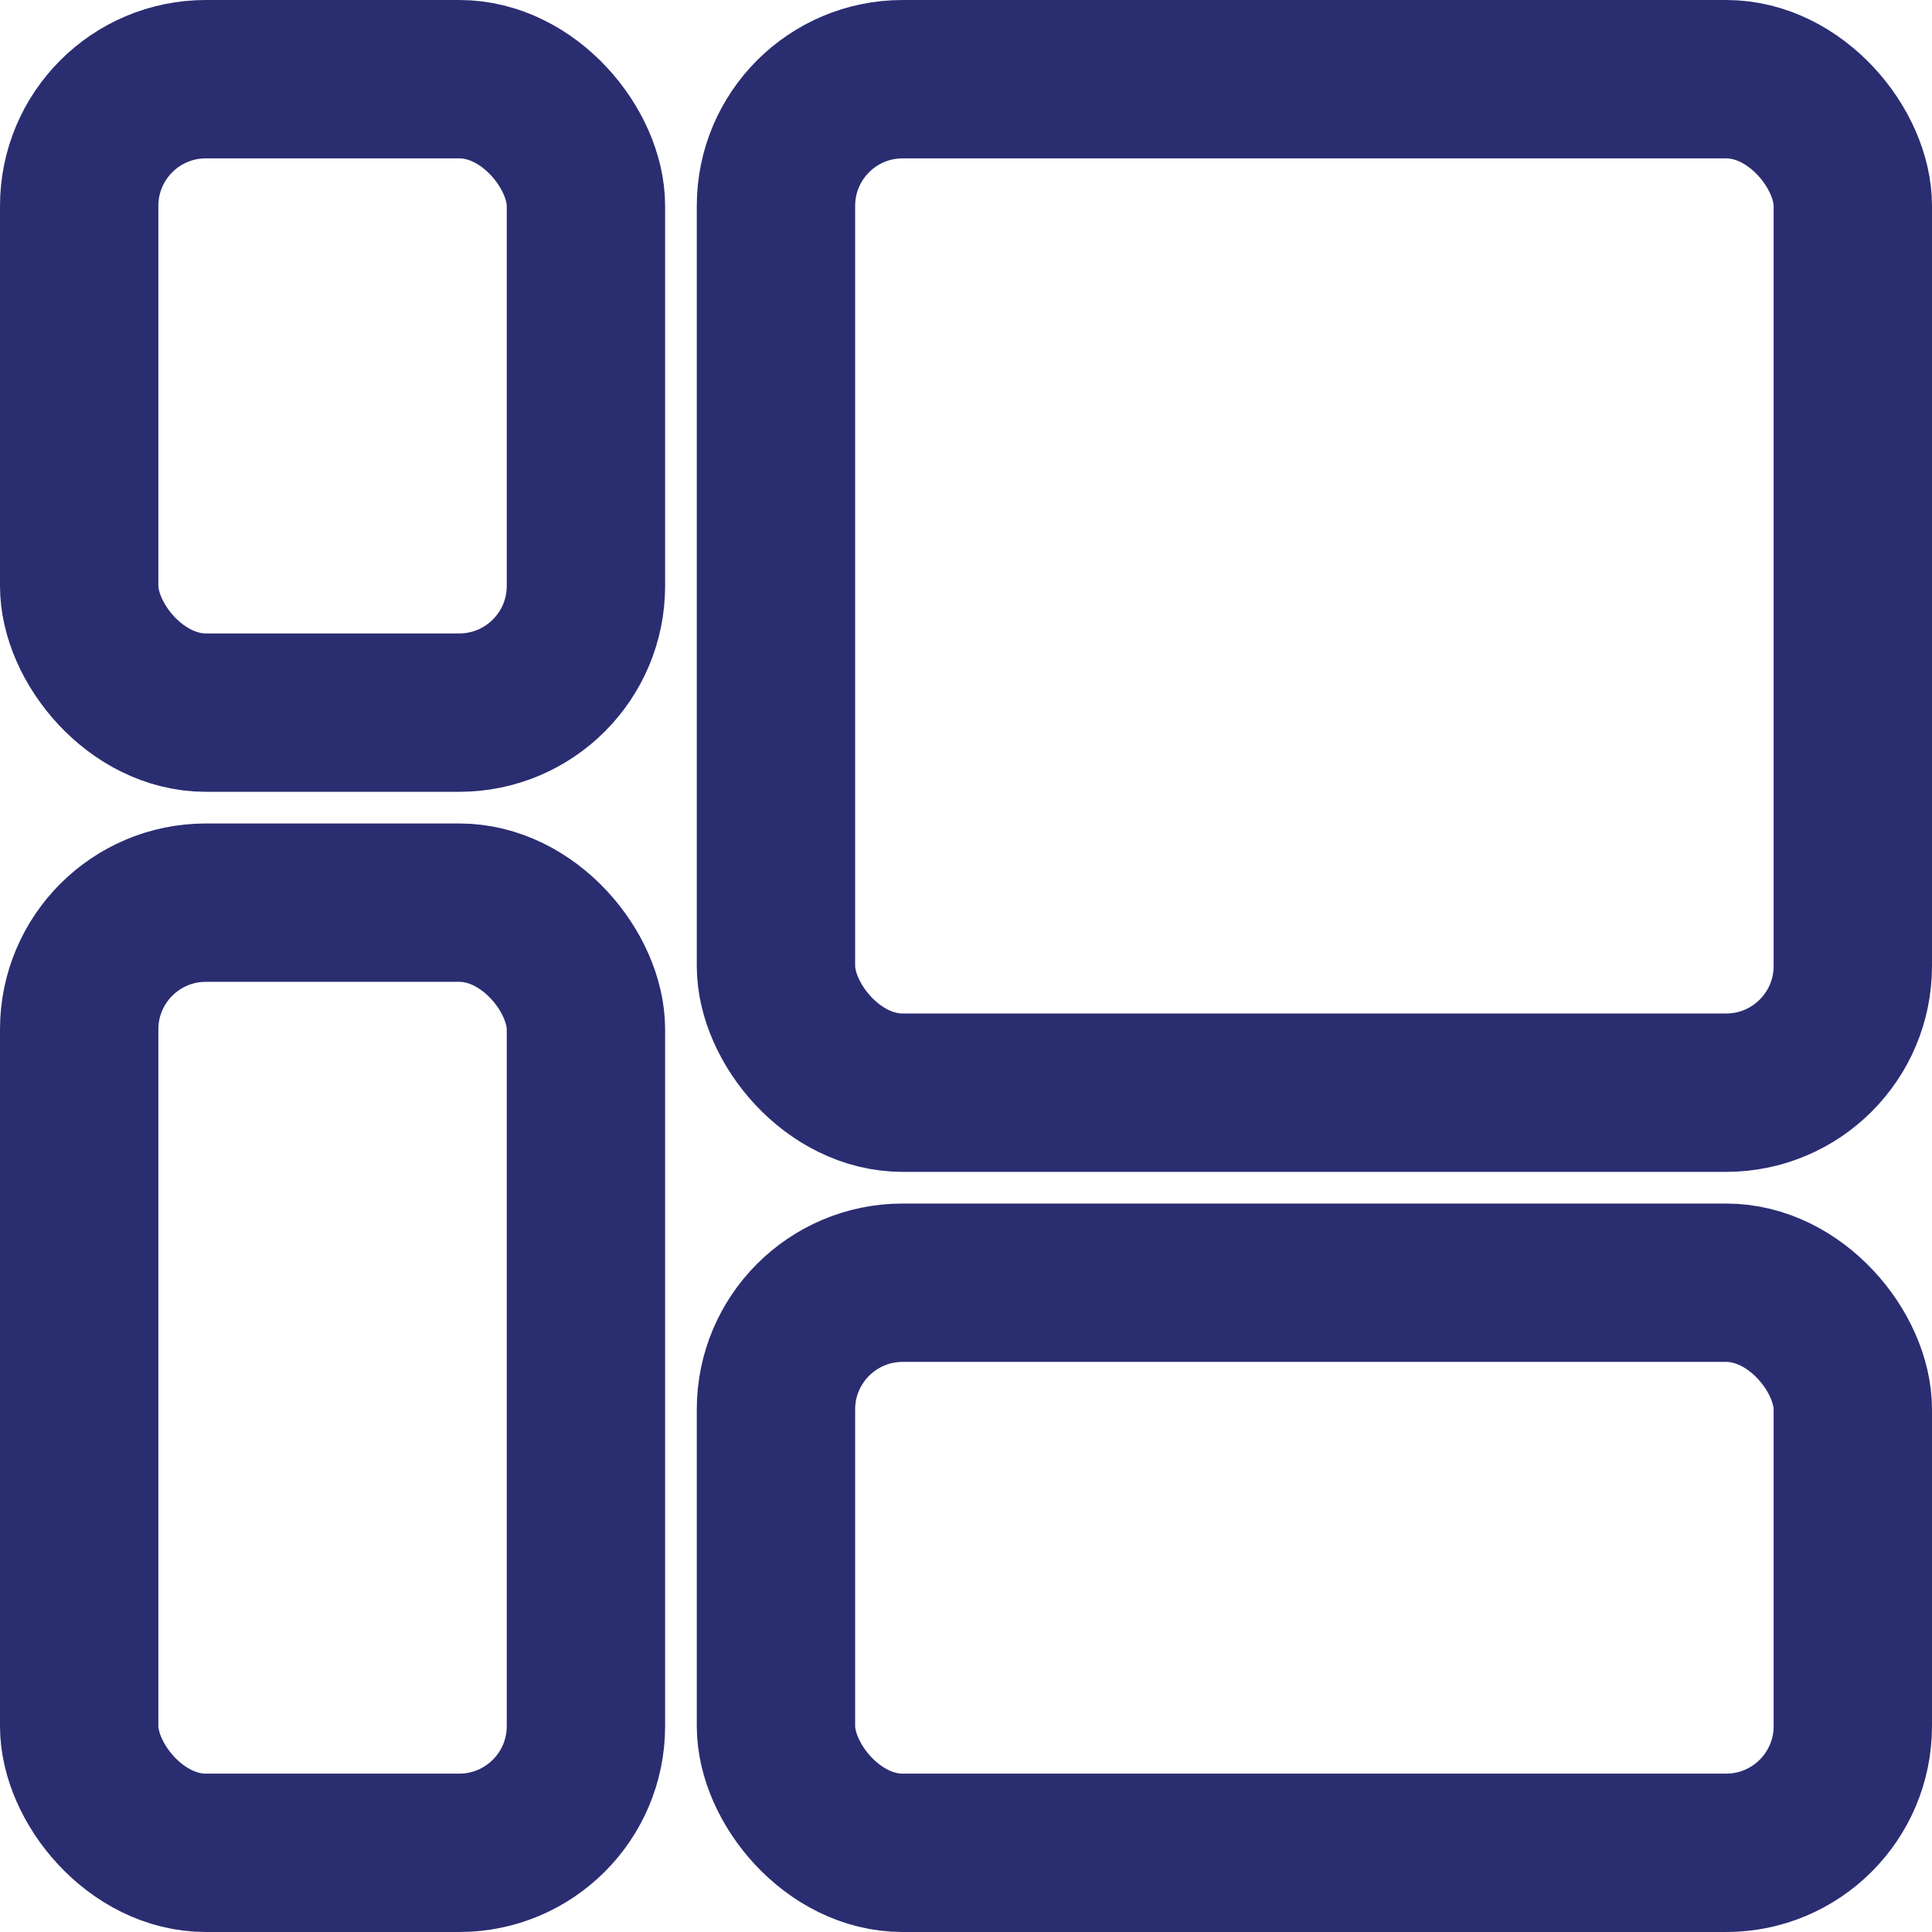 <svg xmlns="http://www.w3.org/2000/svg" width="30.5" height="30.5" viewBox="0 0 30.5 30.5">
  <defs>
    <style>
      .cls-1 {
        fill: none;
        stroke: #2b2d71;
        stroke-linecap: round;
        stroke-linejoin: round;
        stroke-width: 2.5px;
      }
    </style>
  </defs>
  <g id="Components_Deselected" data-name="Components/Deselected" transform="translate(1.25 1.25)">
    <rect id="Rectangle_8" data-name="Rectangle 8" class="cls-1" width="8" height="10" rx="2"/>
    <rect id="Rectangle_12" data-name="Rectangle 12" class="cls-1" width="17" height="9" rx="2" transform="translate(11 19)"/>
    <rect id="Rectangle_9" data-name="Rectangle 9" class="cls-1" width="17" height="16" rx="2" transform="translate(11)"/>
    <rect id="Rectangle_11" data-name="Rectangle 11" class="cls-1" width="8" height="15" rx="2" transform="translate(0 13)"/>
  </g>
</svg>
